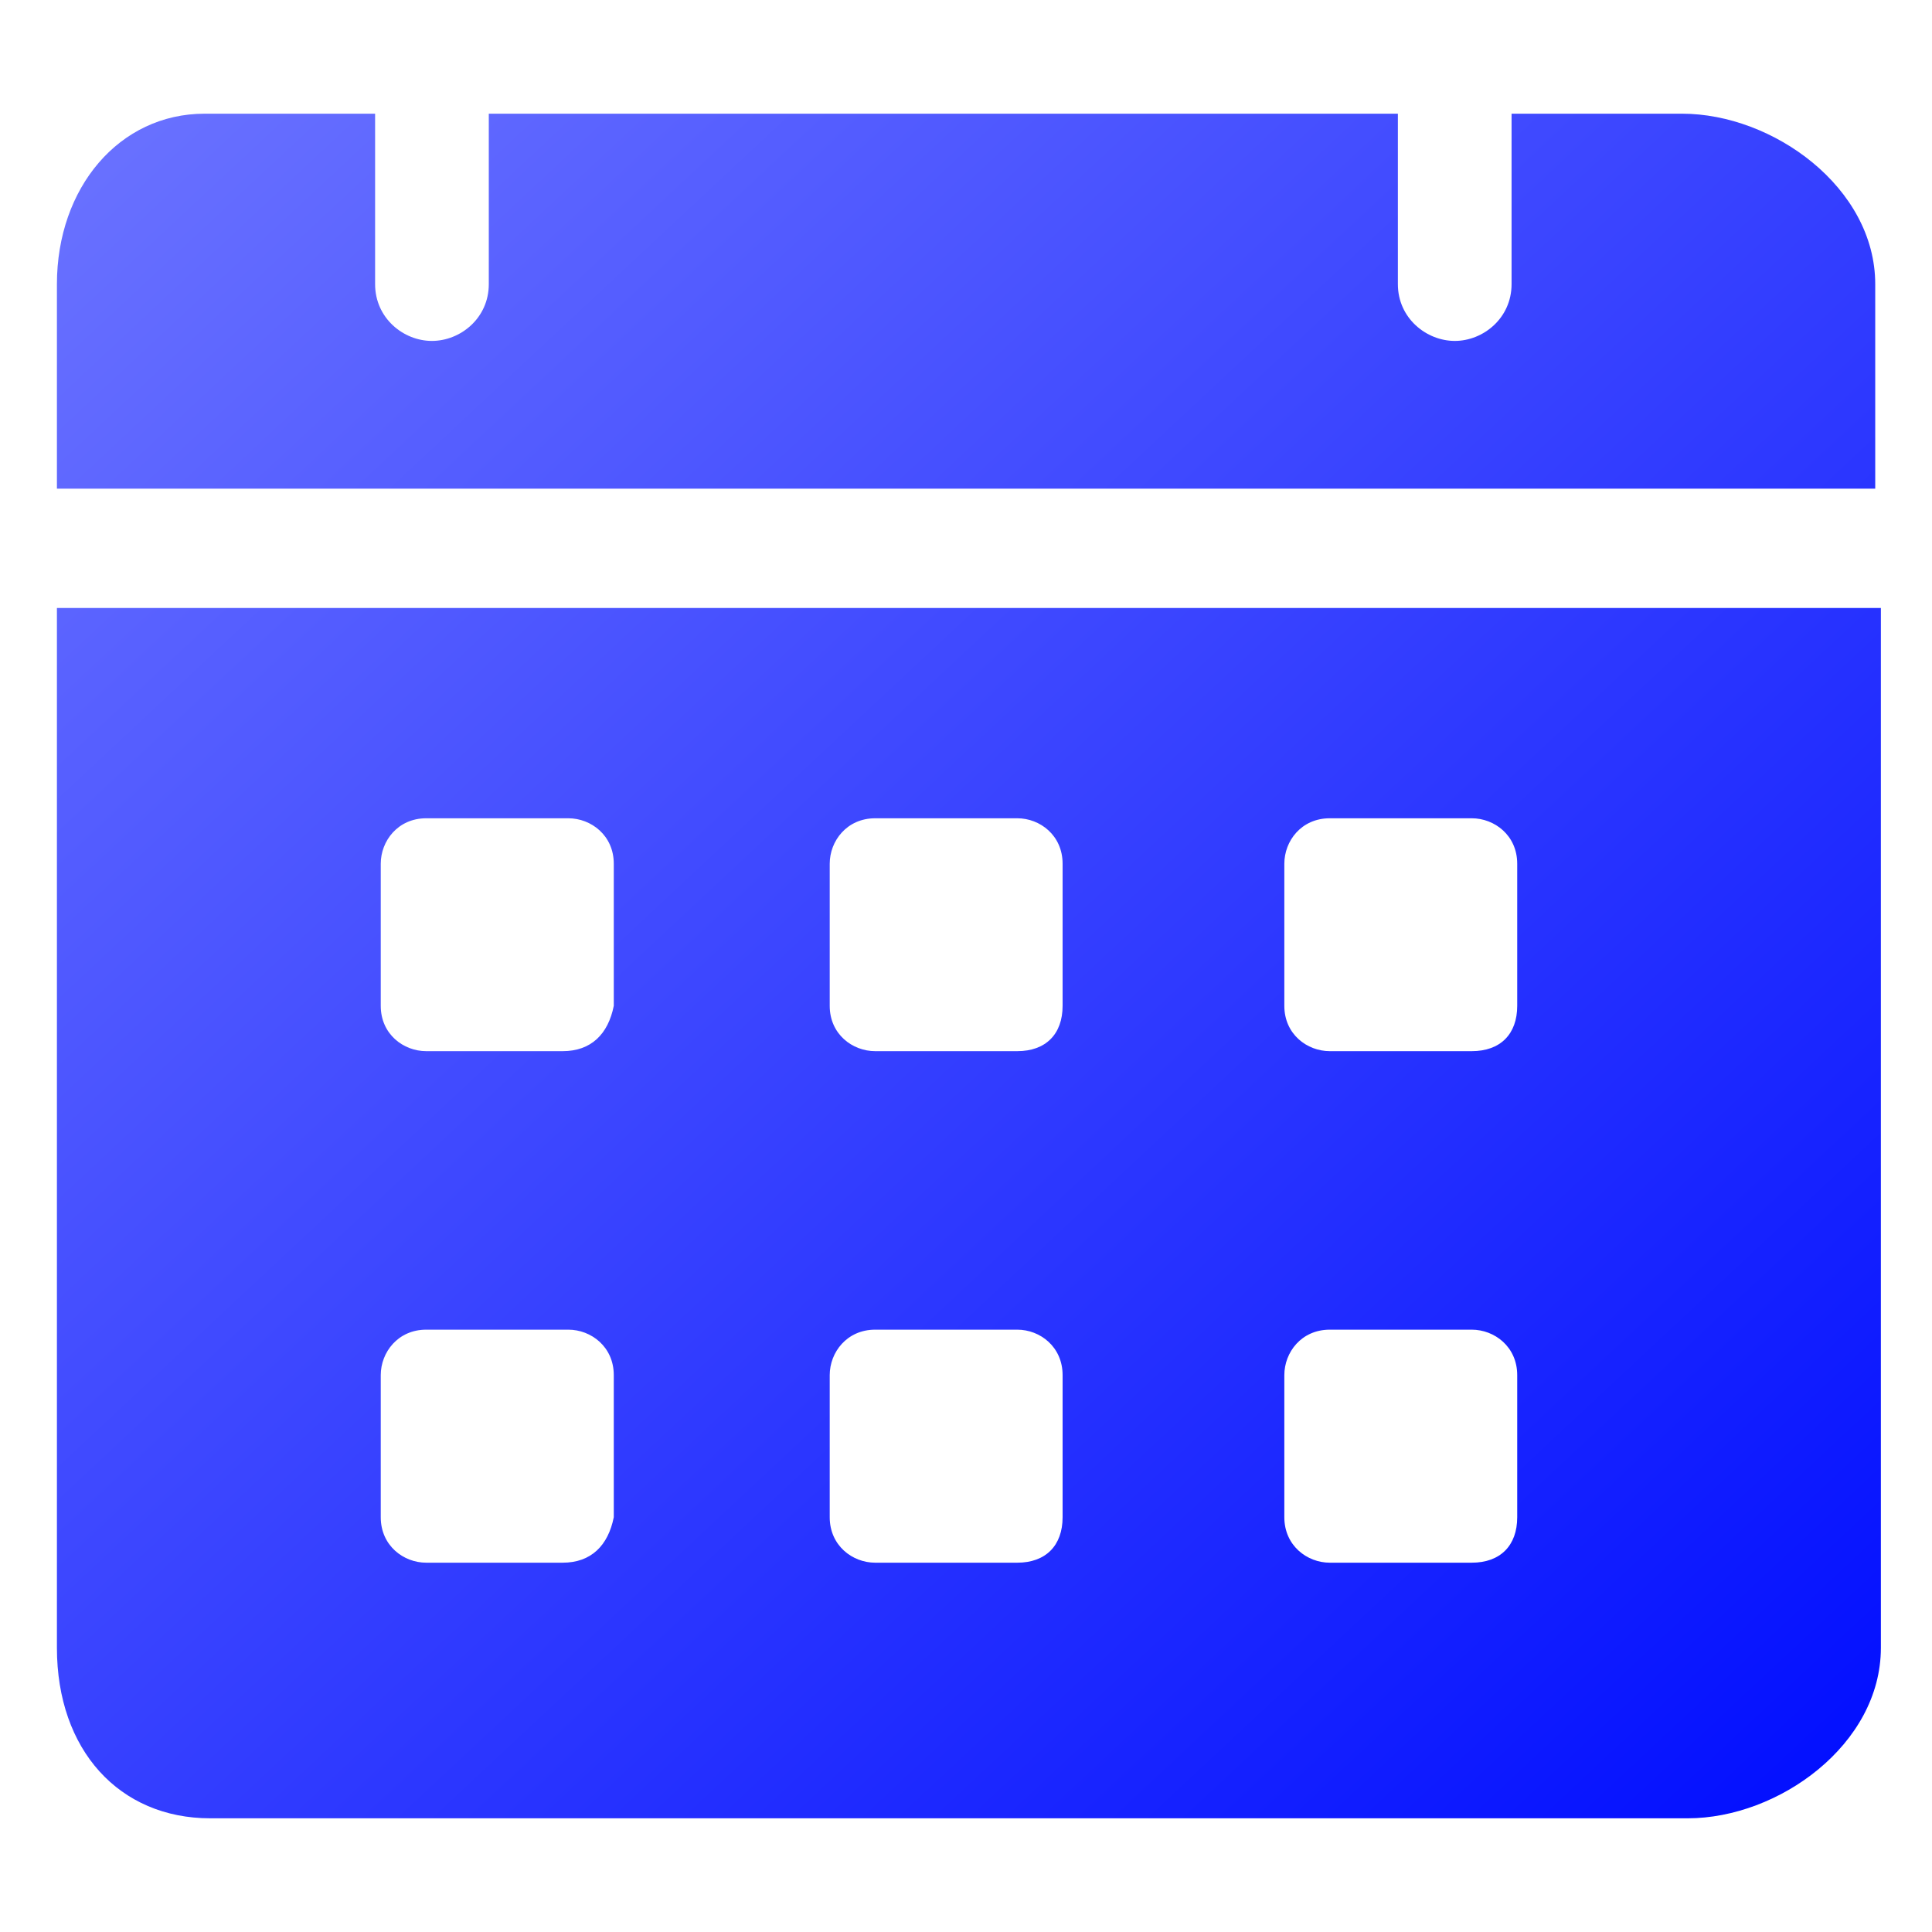 <svg width="13" height="13" viewBox="0 0 13 13" fill="none" xmlns="http://www.w3.org/2000/svg">
<g clip-path="url(#clip0_10223_13487)">
<path d="M11.318 0.765H10.171V1.912C10.171 2.141 9.98 2.294 9.789 2.294C9.598 2.294 9.406 2.141 9.406 1.912V0.765H3.289V1.912C3.289 2.141 3.098 2.294 2.906 2.294C2.715 2.294 2.524 2.141 2.524 1.912V0.765H1.377C0.803 0.765 0.383 1.262 0.383 1.912V3.288H12.618V1.912C12.618 1.262 11.93 0.765 11.318 0.765ZM0.383 4.091V11.088C0.383 11.776 0.803 12.235 1.415 12.235H11.356C11.968 12.235 12.656 11.738 12.656 11.088V4.091H0.383ZM3.786 10.515H2.868C2.715 10.515 2.562 10.4 2.562 10.209V9.253C2.562 9.1 2.677 8.947 2.868 8.947H3.824C3.977 8.947 4.13 9.062 4.13 9.253V10.209C4.092 10.4 3.977 10.515 3.786 10.515ZM3.786 7.073H2.868C2.715 7.073 2.562 6.959 2.562 6.768V5.812C2.562 5.659 2.677 5.506 2.868 5.506H3.824C3.977 5.506 4.13 5.621 4.13 5.812V6.768C4.092 6.959 3.977 7.073 3.786 7.073ZM6.845 10.515H5.889C5.736 10.515 5.583 10.4 5.583 10.209V9.253C5.583 9.1 5.698 8.947 5.889 8.947H6.845C6.998 8.947 7.15 9.062 7.15 9.253V10.209C7.15 10.4 7.036 10.515 6.845 10.515ZM6.845 7.073H5.889C5.736 7.073 5.583 6.959 5.583 6.768V5.812C5.583 5.659 5.698 5.506 5.889 5.506H6.845C6.998 5.506 7.15 5.621 7.15 5.812V6.768C7.15 6.959 7.036 7.073 6.845 7.073ZM9.903 10.515H8.948C8.795 10.515 8.642 10.4 8.642 10.209V9.253C8.642 9.1 8.756 8.947 8.948 8.947H9.903C10.056 8.947 10.209 9.062 10.209 9.253V10.209C10.209 10.4 10.095 10.515 9.903 10.515ZM9.903 7.073H8.948C8.795 7.073 8.642 6.959 8.642 6.768V5.812C8.642 5.659 8.756 5.506 8.948 5.506H9.903C10.056 5.506 10.209 5.621 10.209 5.812V6.768C10.209 6.959 10.095 7.073 9.903 7.073Z" fill="url(#paint0_linear_10223_13487)"/>
</g>
<defs>
<linearGradient id="paint0_linear_10223_13487" x1="0.383" y1="0.765" x2="11.827" y2="13.01" gradientUnits="userSpaceOnUse">
<stop stop-color="#6B73FF"/>
<stop offset="1" stop-color="#000DFF"/>
</linearGradient>
<clipPath id="clip0_10223_13487">
<rect width="13" height="13" fill="white"/>
</clipPath>
</defs>
</svg>
